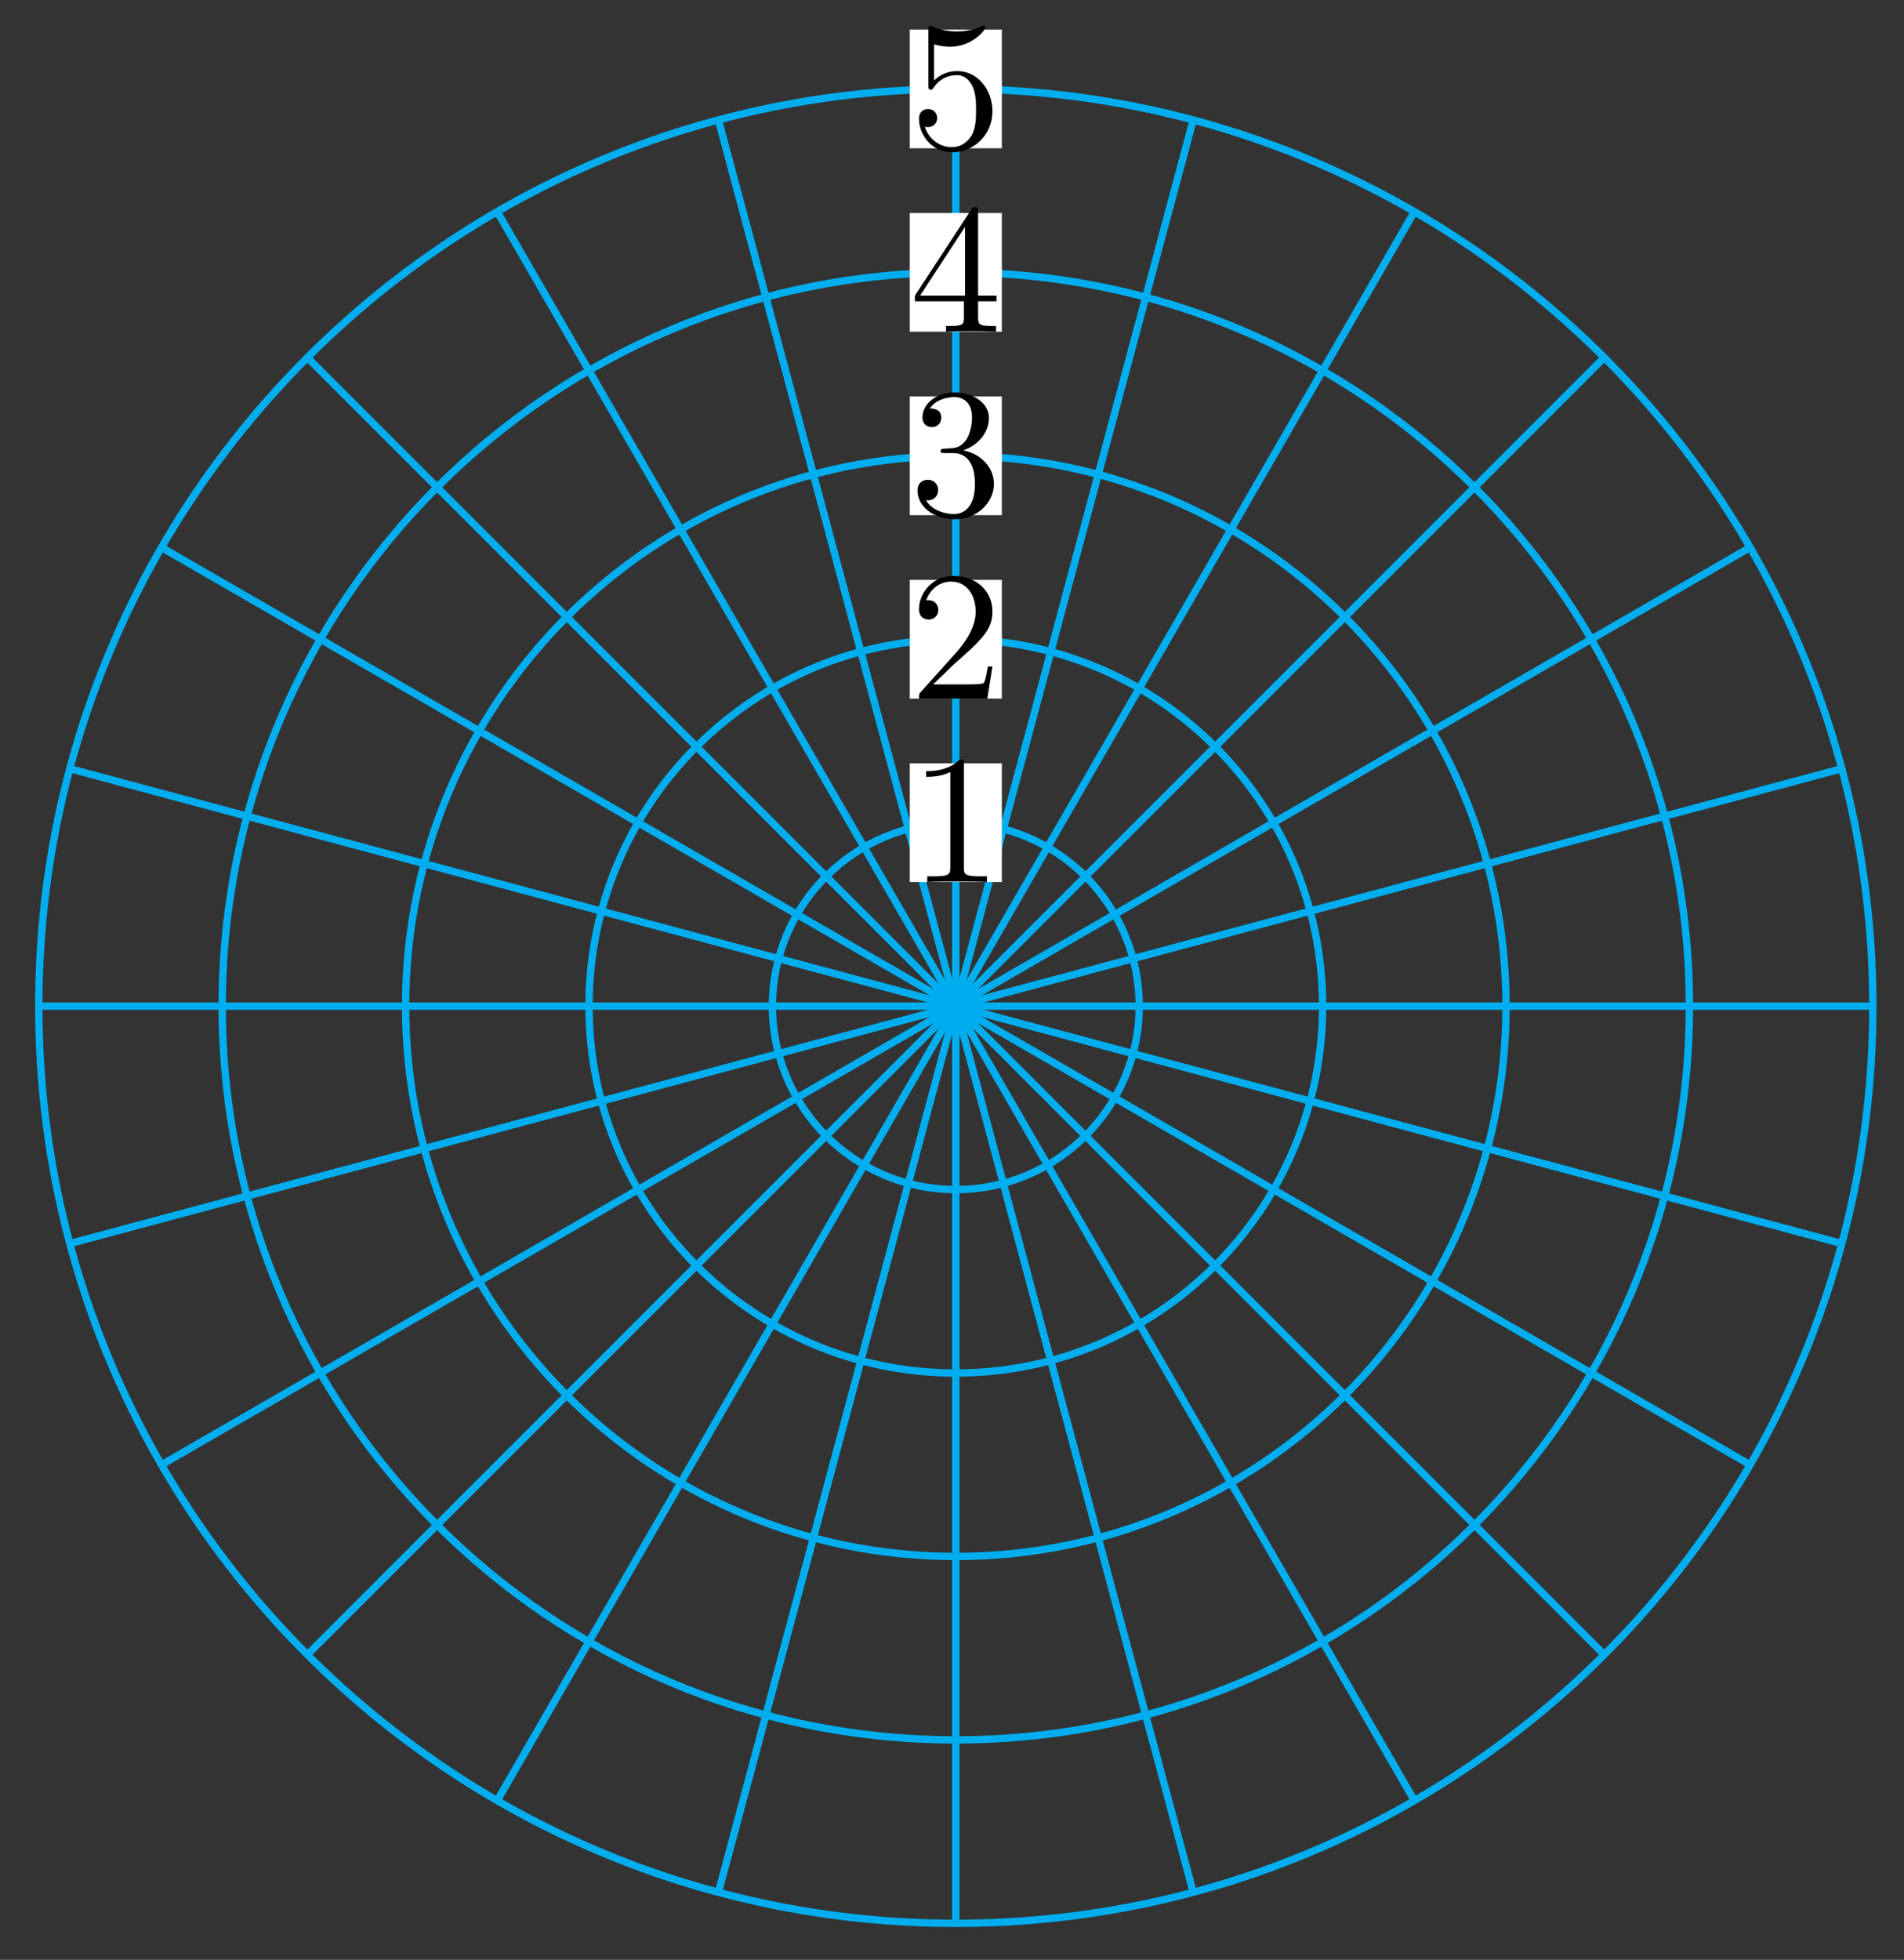 <svg xmlns="http://www.w3.org/2000/svg" xmlns:xlink="http://www.w3.org/1999/xlink" version="1.1" width="103" height="106" viewBox="0 0 103 106">
<rect x="0" y="0" width="103" height="106" fill="#333333" stroke="none"/>
<defs>
<path id="font_1_1" d="M.294 .64C.294 .664 .294 .666 .271 .666 .209 .602 .121 .602 .089 .602V.571C.109 .571 .168 .571 .22 .597V.079C.22 .043 .217 .031 .127 .031H.095V0C.13 .003 .217 .003 .257 .003 .297 .003 .384 .003 .419 0V.031H.387C.297 .031 .294 .042 .294 .079V.64Z"/>
<path id="font_1_2" d="M.127 .077 .233 .18C.389 .318 .449 .372 .449 .472 .449 .586 .359 .666 .237 .666 .124 .666 .05 .574 .05 .485 .05 .429 .1 .429 .103 .429 .12 .429 .155 .441 .155 .482 .155 .508 .137 .534 .102 .534 .094 .534 .092 .534 .089 .533 .112 .598 .166 .635 .224 .635 .315 .635 .358 .554 .358 .472 .358 .392 .308 .313 .253 .251L.061 .037C.05 .026 .05 .024 .05 0H.421L.449 .174H.424C.419 .144 .412 .1 .402 .085 .395 .077 .329 .077 .307 .077H.127Z"/>
<path id="font_1_3" d="M.29 .352C.372 .379 .43 .449 .43 .528 .43 .61 .342 .666 .246 .666 .145 .666 .069 .606 .069 .53 .069 .497 .091 .478 .12 .478 .151 .478 .171 .5 .171 .529 .171 .579 .124 .579 .109 .579 .14 .628 .206 .641 .242 .641 .283 .641 .338 .619 .338 .529 .338 .517 .336 .459 .31 .415 .28 .367 .246 .364 .221 .363 .213 .362 .189 .36 .182 .36 .174 .359 .167 .358 .167 .348 .167 .337 .174 .337 .191 .337H.235C.317 .337 .354 .269 .354 .17 .354 .034 .285 .006 .241 .006 .198 .006 .123 .022 .088 .081 .123 .076 .154 .098 .154 .136 .154 .172 .127 .192 .098 .192 .074 .192 .042 .178 .042 .134 .042 .043 .135-.022 .244-.022 .366-.022 .457 .068 .457 .17 .457 .253 .394 .331 .29 .352Z"/>
<path id="font_1_4" d="M.294 .165V.078C.294 .042 .292 .031 .218 .031H.197V0C.238 .003 .29 .003 .332 .003 .374 .003 .427 .003 .468 0V.031H.447C.373 .031 .371 .042 .371 .078V.165H.471V.196H.371V.651C.371 .671 .371 .677 .355 .677 .346 .677 .343 .677 .335 .665L.028 .196V.165H.294M.3 .196H.056L.3 .569V.196Z"/>
<path id="font_1_5" d="M.449 .2C.449 .319 .367 .419 .259 .419 .211 .419 .168 .403 .132 .368V.564C.152 .558 .185 .551 .217 .551 .34 .551 .41 .642 .41 .655 .41 .661 .407 .666 .4 .666 .399 .666 .397 .666 .392 .663 .372 .654 .323 .634 .256 .634 .216 .634 .17 .641 .123 .662 .115 .665 .113 .665 .111 .665 .101 .665 .101 .657 .101 .641V.344C.101 .326 .101 .318 .115 .318 .122 .318 .124 .321 .128 .327 .139 .343 .176 .397 .257 .397 .309 .397 .334 .351 .342 .333 .358 .296 .36 .257 .36 .207 .36 .172 .36 .112 .336 .07 .312 .031 .275 .006 .229 .006 .156 .006 .099 .058 .082 .117 .085 .116 .088 .115 .099 .115 .132 .115 .149 .14 .149 .164 .149 .188 .132 .213 .099 .213 .085 .213 .05 .206 .05 .16 .05 .074 .119-.022 .231-.022 .347-.022 .449 .073 .449 .2Z"/>
</defs>
<path transform="matrix(1,0,0,-1,51.706,54.417)" stroke-width=".399" stroke-linecap="butt" stroke-miterlimit="10" stroke-linejoin="miter" fill="none" stroke="#00aeef" d="M0 0H49.608"/>
<path transform="matrix(1,0,0,-1,51.706,54.417)" stroke-width=".399" stroke-linecap="butt" stroke-miterlimit="10" stroke-linejoin="miter" fill="none" stroke="#00aeef" d="M0 0 47.917 12.839"/>
<path transform="matrix(1,0,0,-1,51.706,54.417)" stroke-width=".399" stroke-linecap="butt" stroke-miterlimit="10" stroke-linejoin="miter" fill="none" stroke="#00aeef" d="M0 0 42.962 24.804"/>
<path transform="matrix(1,0,0,-1,51.706,54.417)" stroke-width=".399" stroke-linecap="butt" stroke-miterlimit="10" stroke-linejoin="miter" fill="none" stroke="#00aeef" d="M0 0 35.078 35.078"/>
<path transform="matrix(1,0,0,-1,51.706,54.417)" stroke-width=".399" stroke-linecap="butt" stroke-miterlimit="10" stroke-linejoin="miter" fill="none" stroke="#00aeef" d="M0 0 24.804 42.962"/>
<path transform="matrix(1,0,0,-1,51.706,54.417)" stroke-width=".399" stroke-linecap="butt" stroke-miterlimit="10" stroke-linejoin="miter" fill="none" stroke="#00aeef" d="M0 0 12.839 47.917"/>
<path transform="matrix(1,0,0,-1,51.706,54.417)" stroke-width=".399" stroke-linecap="butt" stroke-miterlimit="10" stroke-linejoin="miter" fill="none" stroke="#00aeef" d="M0 0V49.608"/>
<path transform="matrix(1,0,0,-1,51.706,54.417)" stroke-width=".399" stroke-linecap="butt" stroke-miterlimit="10" stroke-linejoin="miter" fill="none" stroke="#00aeef" d="M0 0-12.839 47.917"/>
<path transform="matrix(1,0,0,-1,51.706,54.417)" stroke-width=".399" stroke-linecap="butt" stroke-miterlimit="10" stroke-linejoin="miter" fill="none" stroke="#00aeef" d="M0 0-24.804 42.962"/>
<path transform="matrix(1,0,0,-1,51.706,54.417)" stroke-width=".399" stroke-linecap="butt" stroke-miterlimit="10" stroke-linejoin="miter" fill="none" stroke="#00aeef" d="M0 0-35.078 35.078"/>
<path transform="matrix(1,0,0,-1,51.706,54.417)" stroke-width=".399" stroke-linecap="butt" stroke-miterlimit="10" stroke-linejoin="miter" fill="none" stroke="#00aeef" d="M0 0-42.962 24.804"/>
<path transform="matrix(1,0,0,-1,51.706,54.417)" stroke-width=".399" stroke-linecap="butt" stroke-miterlimit="10" stroke-linejoin="miter" fill="none" stroke="#00aeef" d="M0 0-47.917 12.839"/>
<path transform="matrix(1,0,0,-1,51.706,54.417)" stroke-width=".399" stroke-linecap="butt" stroke-miterlimit="10" stroke-linejoin="miter" fill="none" stroke="#00aeef" d="M0 0H-49.608"/>
<path transform="matrix(1,0,0,-1,51.706,54.417)" stroke-width=".399" stroke-linecap="butt" stroke-miterlimit="10" stroke-linejoin="miter" fill="none" stroke="#00aeef" d="M0 0-47.917-12.839"/>
<path transform="matrix(1,0,0,-1,51.706,54.417)" stroke-width=".399" stroke-linecap="butt" stroke-miterlimit="10" stroke-linejoin="miter" fill="none" stroke="#00aeef" d="M0 0-42.962-24.804"/>
<path transform="matrix(1,0,0,-1,51.706,54.417)" stroke-width=".399" stroke-linecap="butt" stroke-miterlimit="10" stroke-linejoin="miter" fill="none" stroke="#00aeef" d="M0 0-35.078-35.078"/>
<path transform="matrix(1,0,0,-1,51.706,54.417)" stroke-width=".399" stroke-linecap="butt" stroke-miterlimit="10" stroke-linejoin="miter" fill="none" stroke="#00aeef" d="M0 0-24.804-42.962"/>
<path transform="matrix(1,0,0,-1,51.706,54.417)" stroke-width=".399" stroke-linecap="butt" stroke-miterlimit="10" stroke-linejoin="miter" fill="none" stroke="#00aeef" d="M0 0-12.839-47.917"/>
<path transform="matrix(1,0,0,-1,51.706,54.417)" stroke-width=".399" stroke-linecap="butt" stroke-miterlimit="10" stroke-linejoin="miter" fill="none" stroke="#00aeef" d="M0 0V-49.608"/>
<path transform="matrix(1,0,0,-1,51.706,54.417)" stroke-width=".399" stroke-linecap="butt" stroke-miterlimit="10" stroke-linejoin="miter" fill="none" stroke="#00aeef" d="M0 0 12.839-47.917"/>
<path transform="matrix(1,0,0,-1,51.706,54.417)" stroke-width=".399" stroke-linecap="butt" stroke-miterlimit="10" stroke-linejoin="miter" fill="none" stroke="#00aeef" d="M0 0 24.804-42.962"/>
<path transform="matrix(1,0,0,-1,51.706,54.417)" stroke-width=".399" stroke-linecap="butt" stroke-miterlimit="10" stroke-linejoin="miter" fill="none" stroke="#00aeef" d="M0 0 35.078-35.078"/>
<path transform="matrix(1,0,0,-1,51.706,54.417)" stroke-width=".399" stroke-linecap="butt" stroke-miterlimit="10" stroke-linejoin="miter" fill="none" stroke="#00aeef" d="M0 0 42.962-24.804"/>
<path transform="matrix(1,0,0,-1,51.706,54.417)" stroke-width=".399" stroke-linecap="butt" stroke-miterlimit="10" stroke-linejoin="miter" fill="none" stroke="#00aeef" d="M0 0 47.917-12.839"/>
<path transform="matrix(1,0,0,-1,51.706,54.417)" stroke-width=".399" stroke-linecap="butt" stroke-miterlimit="10" stroke-linejoin="miter" fill="none" stroke="#00aeef" d="M9.922 0C9.922 5.48 5.48 9.922 0 9.922-5.48 9.922-9.922 5.48-9.922 0-9.922-5.48-5.48-9.922 0-9.922 5.48-9.922 9.922-5.48 9.922 0ZM0 0"/>
<path transform="matrix(1,0,0,-1,51.706,54.417)" d="M-2.491 6.711H2.491V13.132H-2.491Z" fill="#ffffff"/>
<use data-text="1" xlink:href="#font_1_1" transform="matrix(9.963,0,0,-9.963,49.215,47.706)"/>
<path transform="matrix(1,0,0,-1,51.706,54.417)" stroke-width=".399" stroke-linecap="butt" stroke-miterlimit="10" stroke-linejoin="miter" fill="none" stroke="#00aeef" d="M19.843 0C19.843 10.959 10.959 19.843 0 19.843-10.959 19.843-19.843 10.959-19.843 0-19.843-10.959-10.959-19.843 0-19.843 10.959-19.843 19.843-10.959 19.843 0ZM0 0"/>
<path transform="matrix(1,0,0,-1,51.706,54.417)" d="M-2.491 16.633H2.491V23.053H-2.491Z" fill="#ffffff"/>
<use data-text="2" xlink:href="#font_1_2" transform="matrix(9.963,0,0,-9.963,49.215,37.784)"/>
<path transform="matrix(1,0,0,-1,51.706,54.417)" stroke-width=".399" stroke-linecap="butt" stroke-miterlimit="10" stroke-linejoin="miter" fill="none" stroke="#00aeef" d="M29.765 0C29.765 16.439 16.439 29.765 0 29.765-16.439 29.765-29.765 16.439-29.765 0-29.765-16.439-16.439-29.765 0-29.765 16.439-29.765 29.765-16.439 29.765 0ZM0 0"/>
<path transform="matrix(1,0,0,-1,51.706,54.417)" d="M-2.491 26.554H2.491V32.975H-2.491Z" fill="#ffffff"/>
<use data-text="3" xlink:href="#font_1_3" transform="matrix(9.963,0,0,-9.963,49.215,27.863)"/>
<path transform="matrix(1,0,0,-1,51.706,54.417)" stroke-width=".399" stroke-linecap="butt" stroke-miterlimit="10" stroke-linejoin="miter" fill="none" stroke="#00aeef" d="M39.686 0C39.686 21.918 21.918 39.686 0 39.686-21.918 39.686-39.686 21.918-39.686 0-39.686-21.918-21.918-39.686 0-39.686 21.918-39.686 39.686-21.918 39.686 0ZM0 0"/>
<path transform="matrix(1,0,0,-1,51.706,54.417)" d="M-2.491 36.476H2.491V42.896H-2.491Z" fill="#ffffff"/>
<use data-text="4" xlink:href="#font_1_4" transform="matrix(9.963,0,0,-9.963,49.215,17.941)"/>
<path transform="matrix(1,0,0,-1,51.706,54.417)" stroke-width=".399" stroke-linecap="butt" stroke-miterlimit="10" stroke-linejoin="miter" fill="none" stroke="#00aeef" d="M49.608 0C49.608 27.398 27.398 49.608 0 49.608-27.398 49.608-49.608 27.398-49.608 0-49.608-27.398-27.398-49.608 0-49.608 27.398-49.608 49.608-27.398 49.608 0ZM0 0"/>
<path transform="matrix(1,0,0,-1,51.706,54.417)" d="M-2.491 46.398H2.491V52.818H-2.491Z" fill="#ffffff"/>
<use data-text="5" xlink:href="#font_1_5" transform="matrix(9.963,0,0,-9.963,49.215,8.019)"/>
</svg>
